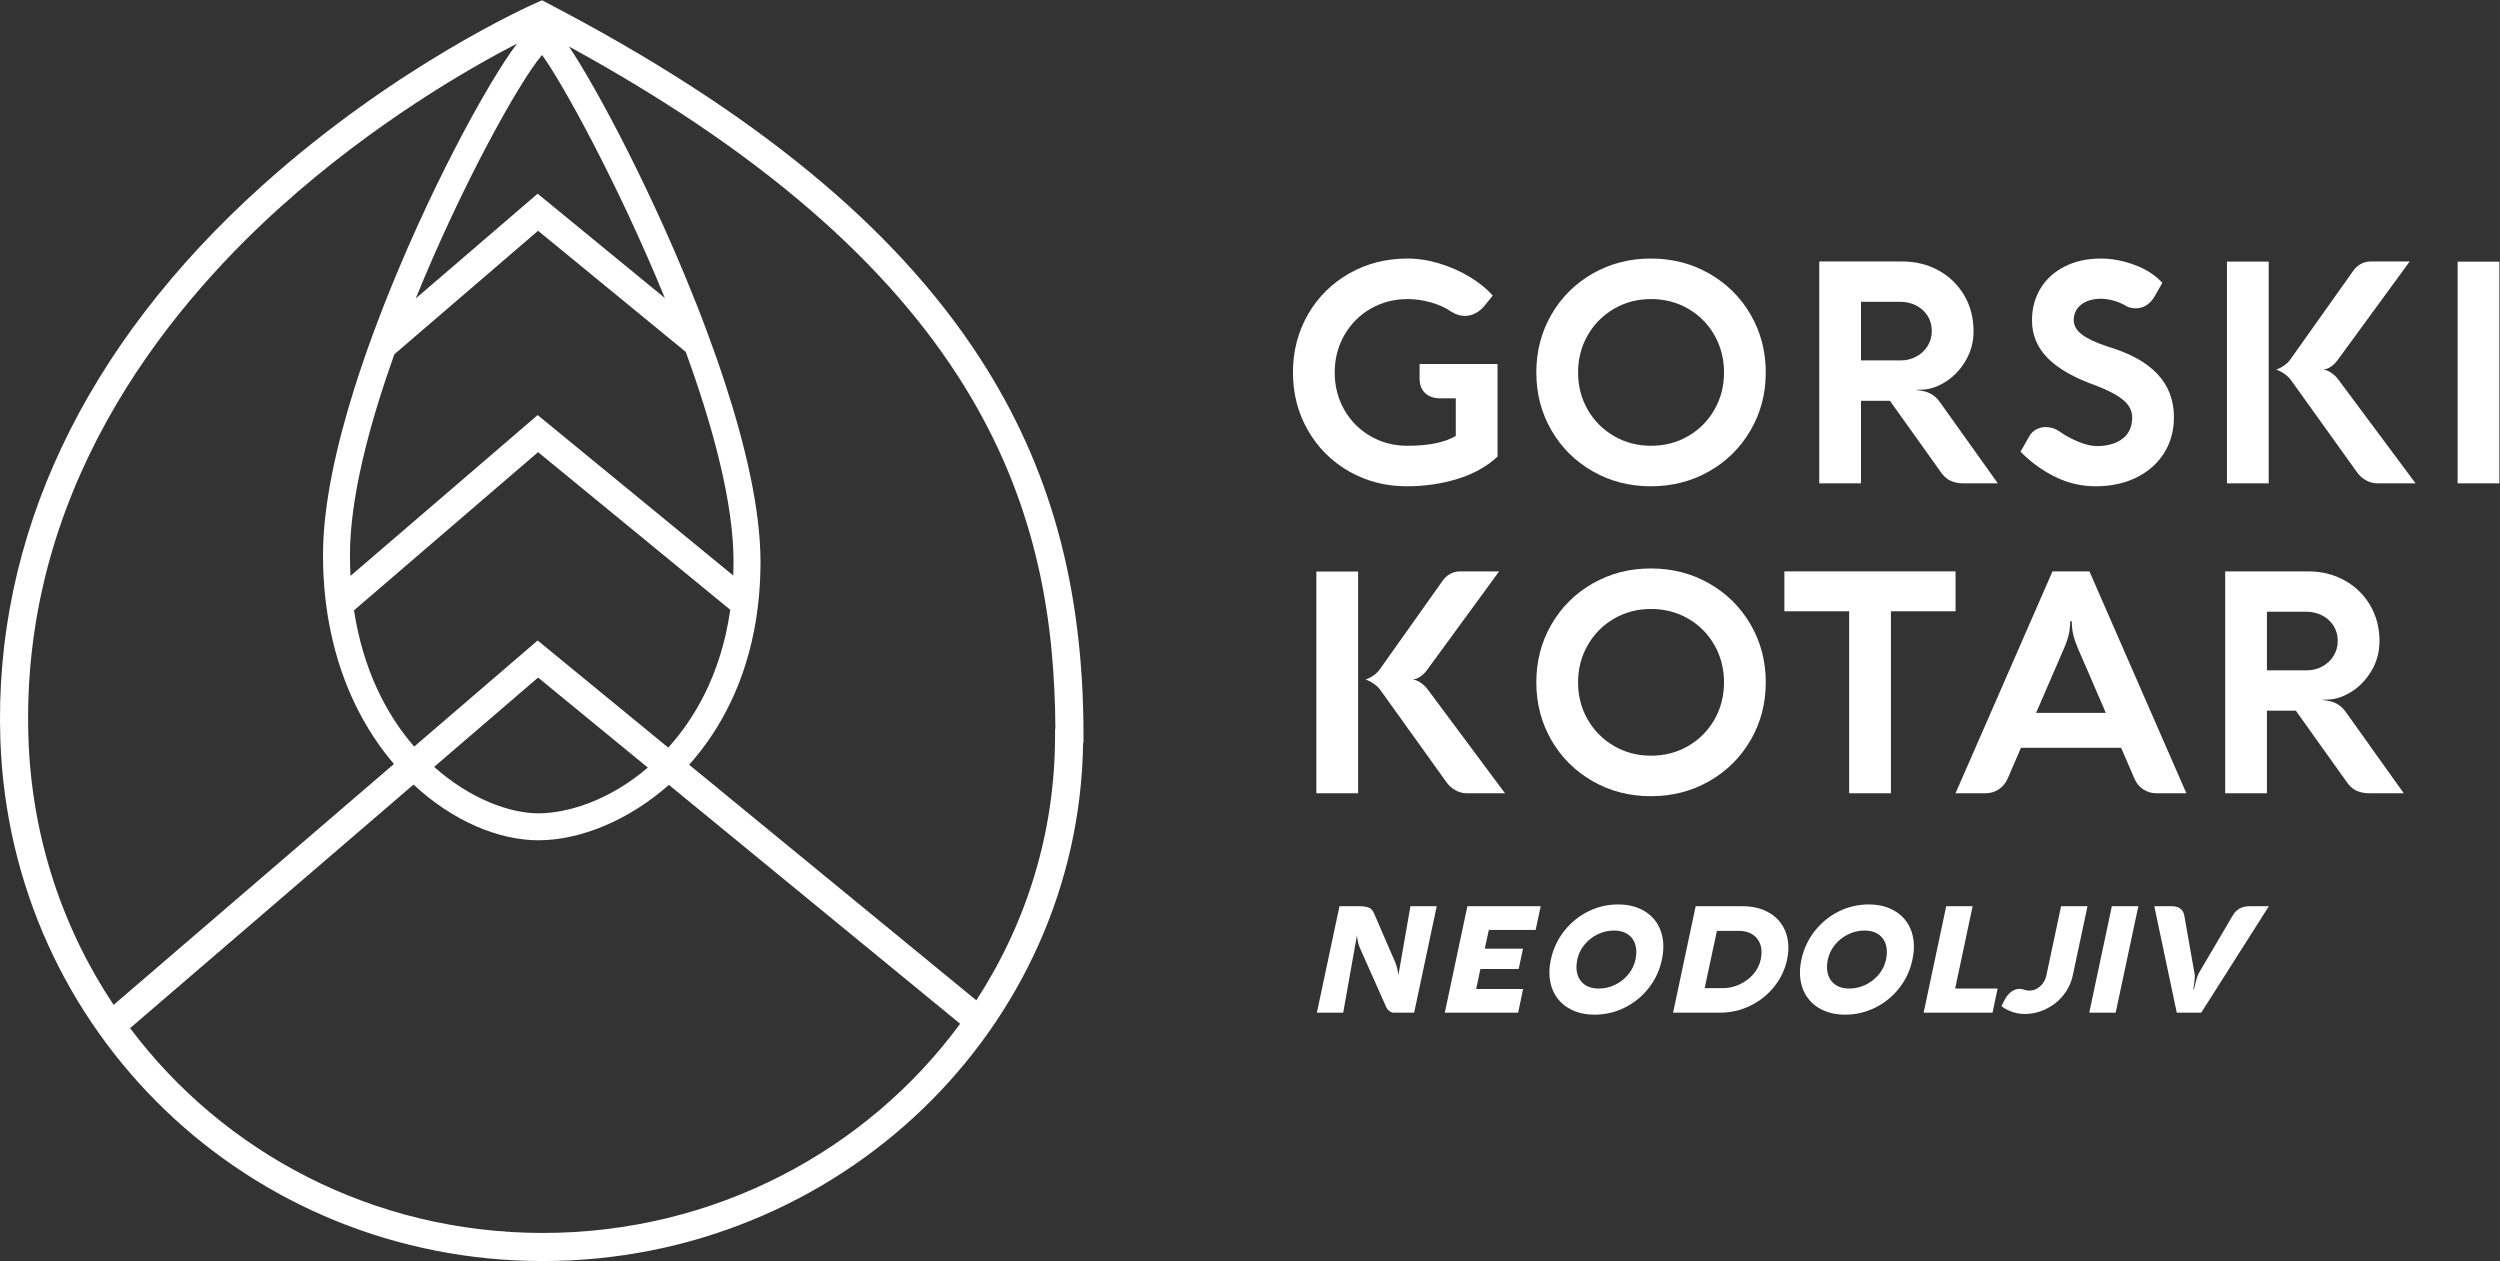 <?xml version="1.0" encoding="UTF-8" standalone="no"?>
<svg
   xmlns:dc="http://purl.org/dc/elements/1.1/"
   xmlns:cc="http://creativecommons.org/ns#"
   xmlns:rdf="http://www.w3.org/1999/02/22-rdf-syntax-ns#"
   xmlns:svg="http://www.w3.org/2000/svg"
   xmlns="http://www.w3.org/2000/svg"
   viewBox="0 0 583.303 294.228"
   height="294.228"
   width="583.303"
   xml:space="preserve"
   id="svg2"
   version="1.1"><rect x="0" y="0" width="583.303" height="294.228" fill="#333333" stroke="none"/><defs
     id="defs6"><clipPath
       id="clipPath18"
       clipPathUnits="userSpaceOnUse"><path
         id="path16"
         d="M 0,220.671 H 437.477 V 0 H 0 Z" /></clipPath></defs><g
     transform="matrix(1.333,0,0,-1.333,0,294.228)"
     id="g10"><g
       id="g12"><g
         clip-path="url(#clipPath18)"
         id="g14"><g
           transform="translate(184.673,93.156)"
           id="g20"><path
             id="path22"
             style="fill:#ffffff;fill-opacity:1;fill-rule:nonzero;stroke:none"
             d="m 0,0 v -1.205 c 0,-17.01 -5.057,-32.893 -13.781,-46.315 l -50.27,41.235 c 4.473,5.001 9.301,12.663 11.406,23.671 0.349,1.828 0.624,3.749 0.809,5.765 0.178,1.943 0.276,3.973 0.276,6.097 0,9.182 -2.67,20.374 -6.132,31.027 -0.996,3.067 -2.059,6.089 -3.142,9.005 -2.661,7.168 -5.448,13.698 -7.696,18.685 -3.934,8.732 -8.281,17.381 -12.24,24.353 -1.828,3.22 -3.228,5.5 -4.331,7.123 C -11.051,78.974 -0.173,36.537 0.055,0.042 Z m -89.644,-88.237 c -29.638,0 -55.856,13.998 -72.261,35.845 l 49.616,42.635 c 6.896,-6.44 14.96,-9.749 21.863,-9.749 7.527,0 16.02,3.658 22.834,9.698 l 50.978,-41.816 c -16.268,-22.146 -42.941,-36.613 -73.03,-36.613 m -90.048,86.488 c -1.47,42.803 23.182,74.254 44.121,93.102 16.399,14.76 33.153,24.331 41.411,28.605 -1.225,-1.608 -2.792,-3.963 -4.84,-7.418 -3.955,-6.669 -8.342,-15.184 -12.353,-23.977 -2.374,-5.203 -5.356,-12.14 -8.146,-19.76 -1.101,-3.005 -2.171,-6.116 -3.163,-9.269 -3.132,-9.964 -5.474,-20.344 -5.474,-29.109 0,-2.58 0.139,-5.061 0.4,-7.448 0.218,-1.993 0.523,-3.918 0.905,-5.775 1.982,-9.642 6.062,-17.455 11.111,-23.356 l -49.069,-42.164 c -8.909,13.365 -14.31,29.299 -14.903,46.569 m 108.411,-5.034 c -6.81,-5.845 -14.162,-8.006 -19.145,-8.006 -5.05,0 -12.024,2.558 -18.26,8.128 L -90.49,8.974 Z m -19.283,22.246 -21.611,-18.571 c -4.921,5.67 -8.959,13.529 -10.533,23.853 L -90.49,48.429 -56.853,20.838 C -58.485,9.33 -63.306,1.579 -67.704,-3.289 Z m 34.238,11.371 -34.238,28.084 -32.756,-28.147 c -0.064,1.191 -0.1,2.406 -0.1,3.654 0,9.843 3.253,22.497 7.782,35.144 l 25.148,21.609 25.839,-21.195 c 4.829,-13.213 8.374,-26.506 8.374,-36.735 0,-0.821 -0.019,-1.623 -0.049,-2.414 m -33.478,91.113 c 3.511,-4.739 13.372,-22.665 21.498,-42.537 l -22.258,18.257 -21.338,-18.336 c 8.11,19.974 18.191,38.054 22.098,42.616 M -13.172,64.918 C -28.089,87.93 -52.81,108.227 -88.749,126.97 l -1.046,0.546 -1.081,-0.475 c -0.986,-0.434 -24.425,-10.858 -47.878,-31.936 -31.214,-28.052 -47.071,-61.602 -45.854,-97.022 1.757,-51.162 43.47,-91.239 94.964,-91.239 51.725,0 93.884,40.595 94.554,90.74 l 0.067,0.051 v 1.205 c 0,25.981 -5.767,46.978 -18.149,66.078" /></g><g
           transform="translate(243.953,43.471)"
           id="g24"><path
             id="path26"
             style="fill:#ffffff;fill-opacity:1;fill-rule:nonzero;stroke:none"
             d="m 0,0 c -0.266,0 -0.523,0.097 -0.771,0.29 -0.247,0.193 -0.438,0.441 -0.571,0.743 l -4.641,10.425 c -0.266,0.737 -0.417,1.438 -0.453,2.103 L -8.847,0 h -4.605 L -9.5,18.637 h 3.427 c 0.7,0 1.266,-0.081 1.695,-0.244 0.429,-0.164 0.752,-0.529 0.97,-1.097 L 0.308,8.702 C 0.562,8.001 0.731,7.288 0.816,6.563 L 2.919,18.637 H 7.524 L 3.572,0 Z" /></g><g
           transform="translate(256.842,62.108)"
           id="g28"><path
             id="path30"
             style="fill:#ffffff;fill-opacity:1;fill-rule:nonzero;stroke:none"
             d="M 0,0 H 12.836 L 11.948,-4.152 H 3.753 L 3.046,-7.433 h 6.69 l -0.762,-3.554 h -6.69 l -0.743,-3.499 h 8.213 l -0.87,-4.151 H -3.952 Z" /></g><g
           transform="translate(275.933,51.484)"
           id="g32"><path
             id="path34"
             style="fill:#ffffff;fill-opacity:1;fill-rule:nonzero;stroke:none"
             d="m 0,0 c 0,-1.148 0.344,-2.067 1.033,-2.756 0.689,-0.689 1.65,-1.033 2.883,-1.033 0.979,0 1.922,0.217 2.828,0.653 0.907,0.435 1.68,1.039 2.321,1.812 0.64,0.774 1.063,1.644 1.269,2.611 0.097,0.483 0.145,0.918 0.145,1.306 0,1.147 -0.345,2.063 -1.033,2.746 C 8.757,6.022 7.79,6.363 6.545,6.363 5.566,6.363 4.626,6.146 3.726,5.711 2.825,5.276 2.055,4.671 1.414,3.898 0.773,3.124 0.35,2.254 0.145,1.287 0.048,0.803 0,0.374 0,0 m -2.167,6.255 c 1.143,1.462 2.539,2.607 4.188,3.435 1.65,0.828 3.406,1.242 5.267,1.242 1.596,0 2.991,-0.308 4.188,-0.925 1.197,-0.616 2.118,-1.483 2.765,-2.601 0.646,-1.118 0.97,-2.409 0.97,-3.871 0,-0.689 -0.085,-1.438 -0.254,-2.248 C 14.57,-0.562 13.806,-2.218 12.664,-3.68 11.522,-5.143 10.122,-6.288 8.466,-7.116 6.81,-7.944 5.052,-8.358 3.191,-8.358 c -1.595,0 -2.992,0.308 -4.188,0.925 -1.197,0.616 -2.119,1.483 -2.765,2.601 -0.647,1.118 -0.97,2.409 -0.97,3.871 0,0.689 0.084,1.438 0.254,2.248 0.399,1.849 1.169,3.505 2.311,4.968" /></g><g
           transform="translate(304.478,48.411)"
           id="g36"><path
             id="path38"
             style="fill:#ffffff;fill-opacity:1;fill-rule:nonzero;stroke:none"
             d="m 0,0 c 0.936,0.429 1.737,1.024 2.402,1.786 0.665,0.761 1.1,1.619 1.306,2.574 0.096,0.459 0.145,0.876 0.145,1.251 0,1.136 -0.357,2.049 -1.07,2.738 C 2.07,9.038 1.085,9.382 -0.172,9.382 h -3.789 l -2.14,-10.026 h 3.191 c 1.003,0 1.973,0.215 2.91,0.644 m -7.678,13.697 h 8.177 c 1.619,0 3.036,-0.302 4.251,-0.906 C 5.965,12.186 6.901,11.334 7.56,10.234 8.219,9.134 8.548,7.871 8.548,6.445 8.548,5.78 8.476,5.085 8.331,4.36 7.944,2.583 7.18,0.988 6.037,-0.426 4.895,-1.84 3.496,-2.946 1.84,-3.744 0.184,-4.542 -1.58,-4.94 -3.454,-4.94 h -8.176 z" /></g><g
           transform="translate(319.788,51.484)"
           id="g40"><path
             id="path42"
             style="fill:#ffffff;fill-opacity:1;fill-rule:nonzero;stroke:none"
             d="m 0,0 c 0,-1.148 0.344,-2.067 1.033,-2.756 0.689,-0.689 1.65,-1.033 2.883,-1.033 0.979,0 1.922,0.217 2.828,0.653 0.907,0.435 1.68,1.039 2.321,1.812 0.64,0.774 1.063,1.644 1.269,2.611 0.097,0.483 0.145,0.918 0.145,1.306 0,1.147 -0.345,2.063 -1.033,2.746 C 8.757,6.022 7.79,6.363 6.545,6.363 5.566,6.363 4.626,6.146 3.726,5.711 2.825,5.276 2.055,4.671 1.414,3.898 0.773,3.124 0.35,2.254 0.145,1.287 0.048,0.803 0,0.374 0,0 m -2.167,6.255 c 1.143,1.462 2.539,2.607 4.188,3.435 1.65,0.828 3.406,1.242 5.267,1.242 1.596,0 2.991,-0.308 4.188,-0.925 1.197,-0.616 2.118,-1.483 2.765,-2.601 0.646,-1.118 0.97,-2.409 0.97,-3.871 0,-0.689 -0.085,-1.438 -0.254,-2.248 C 14.57,-0.562 13.806,-2.218 12.664,-3.68 11.522,-5.143 10.122,-6.288 8.466,-7.116 6.81,-7.944 5.052,-8.358 3.191,-8.358 c -1.595,0 -2.992,0.308 -4.188,0.925 -1.197,0.616 -2.119,1.483 -2.765,2.601 -0.647,1.118 -0.97,2.409 -0.97,3.871 0,0.689 0.084,1.438 0.254,2.248 0.399,1.849 1.169,3.505 2.311,4.968" /></g><g
           transform="translate(340.656,62.108)"
           id="g44"><path
             id="path46"
             style="fill:#ffffff;fill-opacity:1;fill-rule:nonzero;stroke:none"
             d="M 0,0 H 4.623 L 1.559,-14.413 H 8.993 L 8.104,-18.637 H -3.952 Z" /></g><g
           transform="translate(365.384,62.108)"
           id="g48"><path
             id="path50"
             style="fill:#ffffff;fill-opacity:1;fill-rule:nonzero;stroke:none"
             d="m 0,0 -2.574,-12.111 c -0.279,-1.281 -0.828,-2.435 -1.65,-3.462 -0.822,-1.028 -1.825,-1.831 -3.01,-2.412 -1.184,-0.58 -2.441,-0.87 -3.771,-0.87 -0.834,0 -1.619,0.142 -2.357,0.426 -0.737,0.284 -1.305,0.601 -1.704,0.952 l 0.617,1.178 c 0.302,0.568 0.68,1.016 1.133,1.342 0.453,0.326 0.927,0.49 1.423,0.49 0.157,0 0.308,-0.019 0.453,-0.055 0.544,-0.169 0.973,-0.254 1.287,-0.254 0.677,0 1.299,0.254 1.868,0.762 0.568,0.507 0.93,1.142 1.087,1.903 L -4.623,0 Z" /></g><g
           transform="translate(365.692,43.471)"
           id="g52"><path
             id="path54"
             style="fill:#ffffff;fill-opacity:1;fill-rule:nonzero;stroke:none"
             d="M 0,0 3.952,18.637 H 8.594 L 4.623,0 Z" /></g><g
           transform="translate(397.129,62.108)"
           id="g56"><path
             id="path58"
             style="fill:#ffffff;fill-opacity:1;fill-rule:nonzero;stroke:none"
             d="m 0,0 -11.839,-18.637 h -4.278 L -20.052,0 h 3.01 c 0.677,0 1.206,-0.148 1.586,-0.444 0.381,-0.296 0.614,-0.777 0.698,-1.441 l 1.777,-10.062 c 0.012,-0.049 0.018,-0.152 0.018,-0.309 0,-0.411 -0.085,-1.184 -0.254,-2.32 h 0.109 c 0.338,1.511 0.61,2.447 0.816,2.81 l 5.91,10.044 C -5.741,-0.574 -4.744,0 -3.39,0 Z" /></g><g
           transform="translate(262.117,140.806)"
           id="g60"><path
             id="path62"
             style="fill:#ffffff;fill-opacity:1;fill-rule:nonzero;stroke:none"
             d="m 0,0 c -1.876,-1.75 -4.217,-3.053 -7.023,-3.91 -2.805,-0.857 -5.75,-1.286 -8.835,-1.286 -3.717,0 -7.095,0.871 -10.135,2.612 -3.04,1.74 -5.435,4.131 -7.185,7.171 -1.75,3.04 -2.625,6.418 -2.625,10.135 0,3.735 0.875,7.121 2.625,10.161 1.75,3.041 4.154,5.431 7.212,7.172 3.058,1.741 6.463,2.612 10.216,2.612 1.84,0 3.717,-0.294 5.629,-0.88 1.912,-0.586 3.685,-1.376 5.318,-2.368 1.632,-0.992 2.954,-2.074 3.964,-3.247 l -1.542,-1.895 c -0.433,-0.505 -0.938,-0.906 -1.516,-1.204 -0.577,-0.298 -1.191,-0.446 -1.84,-0.446 -0.812,0 -1.624,0.261 -2.436,0.784 -0.92,0.65 -2.075,1.173 -3.464,1.57 -1.389,0.396 -2.751,0.595 -4.086,0.595 -2.363,0 -4.519,-0.559 -6.468,-1.677 -1.948,-1.119 -3.486,-2.662 -4.614,-4.628 -1.128,-1.967 -1.691,-4.15 -1.691,-6.549 0,-2.4 0.559,-4.578 1.678,-6.535 1.118,-1.958 2.647,-3.497 4.587,-4.614 1.939,-1.12 4.091,-1.679 6.454,-1.679 3.735,0 6.558,0.578 8.47,1.733 v 6.575 h -2.706 c -1.155,0 -2.047,0.312 -2.679,0.934 -0.632,0.622 -0.947,1.439 -0.947,2.449 V 16.21 L 0,16.21 Z" /></g><g
           transform="translate(277.907,149.019)"
           id="g64"><path
             id="path66"
             style="fill:#ffffff;fill-opacity:1;fill-rule:nonzero;stroke:none"
             d="m 0,0 c 1.128,-1.958 2.666,-3.501 4.614,-4.628 1.949,-1.128 4.105,-1.691 6.468,-1.691 2.382,0 4.546,0.563 6.495,1.691 1.948,1.127 3.482,2.67 4.6,4.628 1.119,1.957 1.679,4.126 1.679,6.508 0,2.399 -0.56,4.578 -1.679,6.536 -1.118,1.957 -2.652,3.5 -4.6,4.627 -1.949,1.128 -4.113,1.692 -6.495,1.692 -2.363,0 -4.519,-0.564 -6.468,-1.692 C 2.666,16.544 1.128,14.996 0,13.03 -1.128,11.064 -1.691,8.89 -1.691,6.508 -1.691,4.126 -1.128,1.957 0,0 m -6.359,16.643 c 1.759,3.04 4.167,5.435 7.225,7.185 3.058,1.75 6.455,2.625 10.189,2.625 3.735,0 7.135,-0.875 10.202,-2.625 3.068,-1.75 5.485,-4.145 7.253,-7.185 1.768,-3.041 2.652,-6.418 2.652,-10.135 0,-3.698 -0.884,-7.067 -2.652,-10.108 -1.768,-3.04 -4.185,-5.435 -7.253,-7.185 -3.067,-1.75 -6.467,-2.624 -10.202,-2.624 -3.734,0 -7.131,0.874 -10.189,2.624 -3.058,1.75 -5.466,4.145 -7.225,7.185 -1.76,3.041 -2.639,6.41 -2.639,10.108 0,3.717 0.879,7.094 2.639,10.135" /></g><g
           transform="translate(325.739,157.639)"
           id="g68"><path
             id="path70"
             style="fill:#ffffff;fill-opacity:1;fill-rule:nonzero;stroke:none"
             d="m 0,0 h 6.928 c 1.01,0 1.93,0.225 2.76,0.676 0.83,0.451 1.489,1.069 1.976,1.854 0.487,0.785 0.731,1.655 0.731,2.612 0,0.992 -0.244,1.876 -0.731,2.652 -0.487,0.775 -1.15,1.38 -1.989,1.813 -0.839,0.433 -1.773,0.649 -2.801,0.649 H 0 Z M -7.307,-21.515 V 17.32 H 7.225 c 2.328,0 4.439,-0.519 6.333,-1.556 1.895,-1.038 3.392,-2.486 4.493,-4.344 1.1,-1.858 1.65,-3.951 1.65,-6.278 0,-1.913 -0.465,-3.649 -1.394,-5.21 -0.929,-1.561 -2.102,-2.787 -3.518,-3.68 -1.416,-0.893 -2.81,-1.349 -4.181,-1.367 L 9.742,-5.142 v -0.054 c 0.992,-0.073 1.814,-0.284 2.463,-0.636 0.65,-0.352 1.2,-0.862 1.651,-1.529 L 23.95,-21.515 h -6.035 c -0.866,0 -1.633,0.158 -2.3,0.474 -0.668,0.316 -1.281,0.907 -1.841,1.773 L 5.061,-7.063 H 0 v -14.452 z" /></g><g
           transform="translate(359.675,137.288)"
           id="g72"><path
             id="path74"
             style="fill:#ffffff;fill-opacity:1;fill-rule:nonzero;stroke:none"
             d="m 0,0 c -2.256,1.118 -4.258,2.58 -6.008,4.384 l 1.57,2.76 c 0.288,0.487 0.685,0.866 1.19,1.137 0.505,0.27 1.056,0.405 1.651,0.405 0.83,0 1.597,-0.234 2.3,-0.703 C 1.75,7.243 2.886,6.62 4.113,6.116 5.34,5.611 6.414,5.358 7.334,5.358 c 1.876,0 3.378,0.428 4.505,1.286 1.128,0.856 1.692,2.106 1.692,3.748 0,1.118 -0.501,2.11 -1.502,2.976 -1.001,0.867 -2.584,1.714 -4.749,2.544 -3.861,1.371 -6.708,2.986 -8.539,4.844 -1.831,1.858 -2.746,4.059 -2.746,6.604 0,2.11 0.505,3.986 1.515,5.628 1.01,1.642 2.431,2.918 4.262,3.83 1.831,0.91 3.929,1.366 6.293,1.366 1.912,0 3.869,-0.37 5.872,-1.11 2.002,-0.739 3.626,-1.785 4.871,-3.139 L 17.455,31.554 C 17.04,30.85 16.549,30.327 15.98,29.984 15.412,29.642 14.803,29.47 14.153,29.47 c -0.577,0 -1.109,0.117 -1.596,0.352 -0.722,0.451 -1.493,0.785 -2.314,1.001 -0.821,0.217 -1.547,0.325 -2.178,0.325 -1.408,0 -2.554,-0.338 -3.437,-1.015 -0.885,-0.677 -1.327,-1.592 -1.327,-2.746 0,-0.939 0.478,-1.773 1.435,-2.504 0.956,-0.73 2.471,-1.439 4.546,-2.124 3.879,-1.155 6.775,-2.756 8.687,-4.804 1.912,-2.047 2.869,-4.56 2.869,-7.536 0,-2.364 -0.578,-4.462 -1.732,-6.293 C 17.951,2.295 16.336,0.87 14.262,-0.149 12.187,-1.168 9.814,-1.678 7.144,-1.678 4.636,-1.678 2.255,-1.119 0,0" /></g><g
           transform="translate(413.149,174.485)"
           id="g76"><path
             id="path78"
             style="fill:#ffffff;fill-opacity:1;fill-rule:nonzero;stroke:none"
             d="m 0,0 c 0.541,0.315 1.145,0.474 1.813,0.474 h 6.82 L -3.951,-16.738 c -0.289,-0.415 -0.654,-0.789 -1.096,-1.123 -0.442,-0.334 -0.88,-0.519 -1.313,-0.555 v -0.054 c 0.451,-0.072 0.911,-0.28 1.381,-0.622 0.468,-0.343 0.829,-0.695 1.082,-1.056 L 9.661,-38.361 H 2.977 c -0.704,0 -1.376,0.181 -2.016,0.542 -0.641,0.361 -1.16,0.829 -1.556,1.407 l -11.502,16.047 c -0.325,0.452 -0.721,0.84 -1.19,1.164 -0.47,0.325 -0.957,0.578 -1.462,0.758 0.469,0.144 0.938,0.379 1.408,0.704 0.468,0.324 0.865,0.73 1.19,1.217 L -1.38,-1.34 C -1.001,-0.763 -0.541,-0.316 0,0 m -23.354,0.447 h 7.307 V -38.36 h -7.307 z" /></g><path
           id="path80"
           style="fill:#ffffff;fill-opacity:1;fill-rule:nonzero;stroke:none"
           d="m 430.171,174.931 h 7.307 v -38.807 h -7.307 z" /><g
           transform="translate(253.765,120.239)"
           id="g82"><path
             id="path84"
             style="fill:#ffffff;fill-opacity:1;fill-rule:nonzero;stroke:none"
             d="m 0,0 c 0.541,0.315 1.145,0.474 1.813,0.474 h 6.82 L -3.951,-16.738 c -0.289,-0.416 -0.654,-0.789 -1.096,-1.123 -0.442,-0.334 -0.88,-0.519 -1.313,-0.555 v -0.054 c 0.451,-0.073 0.911,-0.28 1.381,-0.623 0.468,-0.342 0.829,-0.694 1.082,-1.055 L 9.661,-38.361 H 2.977 c -0.704,0 -1.376,0.18 -2.016,0.542 -0.641,0.361 -1.16,0.829 -1.556,1.407 l -11.502,16.047 c -0.325,0.451 -0.721,0.84 -1.19,1.164 -0.47,0.325 -0.957,0.577 -1.462,0.758 0.469,0.144 0.938,0.378 1.408,0.704 0.468,0.324 0.865,0.73 1.19,1.217 L -1.38,-1.34 C -1.001,-0.763 -0.541,-0.316 0,0 m -23.354,0.447 h 7.307 v -38.808 h -7.307 z" /></g><g
           transform="translate(277.907,94.773)"
           id="g86"><path
             id="path88"
             style="fill:#ffffff;fill-opacity:1;fill-rule:nonzero;stroke:none"
             d="m 0,0 c 1.128,-1.958 2.666,-3.5 4.614,-4.628 1.949,-1.128 4.105,-1.691 6.468,-1.691 2.382,0 4.546,0.563 6.495,1.691 1.948,1.128 3.482,2.67 4.6,4.628 1.119,1.957 1.679,4.127 1.679,6.508 0,2.4 -0.56,4.578 -1.679,6.536 -1.118,1.957 -2.652,3.5 -4.6,4.628 -1.949,1.127 -4.113,1.691 -6.495,1.691 -2.363,0 -4.519,-0.564 -6.468,-1.691 C 2.666,16.544 1.128,14.997 0,13.03 -1.128,11.064 -1.691,8.89 -1.691,6.508 -1.691,4.127 -1.128,1.957 0,0 m -6.359,16.643 c 1.759,3.04 4.167,5.435 7.225,7.185 3.058,1.75 6.455,2.625 10.189,2.625 3.735,0 7.135,-0.875 10.202,-2.625 3.068,-1.75 5.485,-4.145 7.253,-7.185 1.768,-3.04 2.652,-6.418 2.652,-10.135 0,-3.698 -0.884,-7.067 -2.652,-10.107 -1.768,-3.04 -4.185,-5.436 -7.253,-7.186 -3.067,-1.749 -6.467,-2.624 -10.202,-2.624 -3.734,0 -7.131,0.875 -10.189,2.624 -3.058,1.75 -5.466,4.146 -7.225,7.186 -1.76,3.04 -2.639,6.409 -2.639,10.107 0,3.717 0.879,7.095 2.639,10.135" /></g><g
           transform="translate(312.331,120.713)"
           id="g90"><path
             id="path92"
             style="fill:#ffffff;fill-opacity:1;fill-rule:nonzero;stroke:none"
             d="M 0,0 H 29.958 V -6.982 H 18.646 V -38.835 H 11.339 V -6.982 L 0,-6.982 Z" /></g><g
           transform="translate(368.593,95.95)"
           id="g94"><path
             id="path96"
             style="fill:#ffffff;fill-opacity:1;fill-rule:nonzero;stroke:none"
             d="m 0,0 -4.871,11.258 c -0.398,0.938 -0.677,1.759 -0.839,2.463 -0.163,0.703 -0.244,1.479 -0.244,2.327 H -6.225 C -6.243,15.182 -6.333,14.397 -6.495,13.694 -6.658,12.99 -6.937,12.178 -7.334,11.258 L -12.205,0 Z M 14.099,-14.072 H 8.876 c -0.866,0 -1.646,0.23 -2.341,0.69 -0.695,0.46 -1.213,1.105 -1.556,1.935 l -2.3,5.331 h -17.536 l -2.3,-5.331 c -0.362,-0.83 -0.889,-1.475 -1.584,-1.935 -0.694,-0.46 -1.474,-0.69 -2.34,-0.69 h -5.224 l 16.968,38.834 h 6.468 z" /></g><g
           transform="translate(396.791,103.392)"
           id="g98"><path
             id="path100"
             style="fill:#ffffff;fill-opacity:1;fill-rule:nonzero;stroke:none"
             d="m 0,0 h 6.928 c 1.01,0 1.93,0.225 2.76,0.676 0.83,0.452 1.489,1.07 1.976,1.854 0.487,0.785 0.731,1.656 0.731,2.612 0,0.992 -0.244,1.876 -0.731,2.652 -0.487,0.775 -1.15,1.38 -1.989,1.813 -0.839,0.433 -1.773,0.65 -2.801,0.65 L 0,10.257 Z M -7.307,-21.515 V 17.32 H 7.225 c 2.328,0 4.439,-0.519 6.333,-1.556 1.895,-1.038 3.392,-2.486 4.493,-4.344 1.1,-1.858 1.65,-3.951 1.65,-6.278 0,-1.913 -0.465,-3.649 -1.394,-5.21 -0.929,-1.56 -2.102,-2.787 -3.518,-3.68 -1.416,-0.893 -2.81,-1.349 -4.181,-1.367 L 9.742,-5.142 v -0.054 c 0.992,-0.072 1.814,-0.284 2.463,-0.636 0.65,-0.352 1.2,-0.862 1.651,-1.529 L 23.95,-21.515 h -6.035 c -0.866,0 -1.633,0.158 -2.3,0.474 -0.668,0.316 -1.281,0.907 -1.841,1.773 L 5.061,-7.063 H 0 v -14.452 z" /></g></g></g></g></svg>